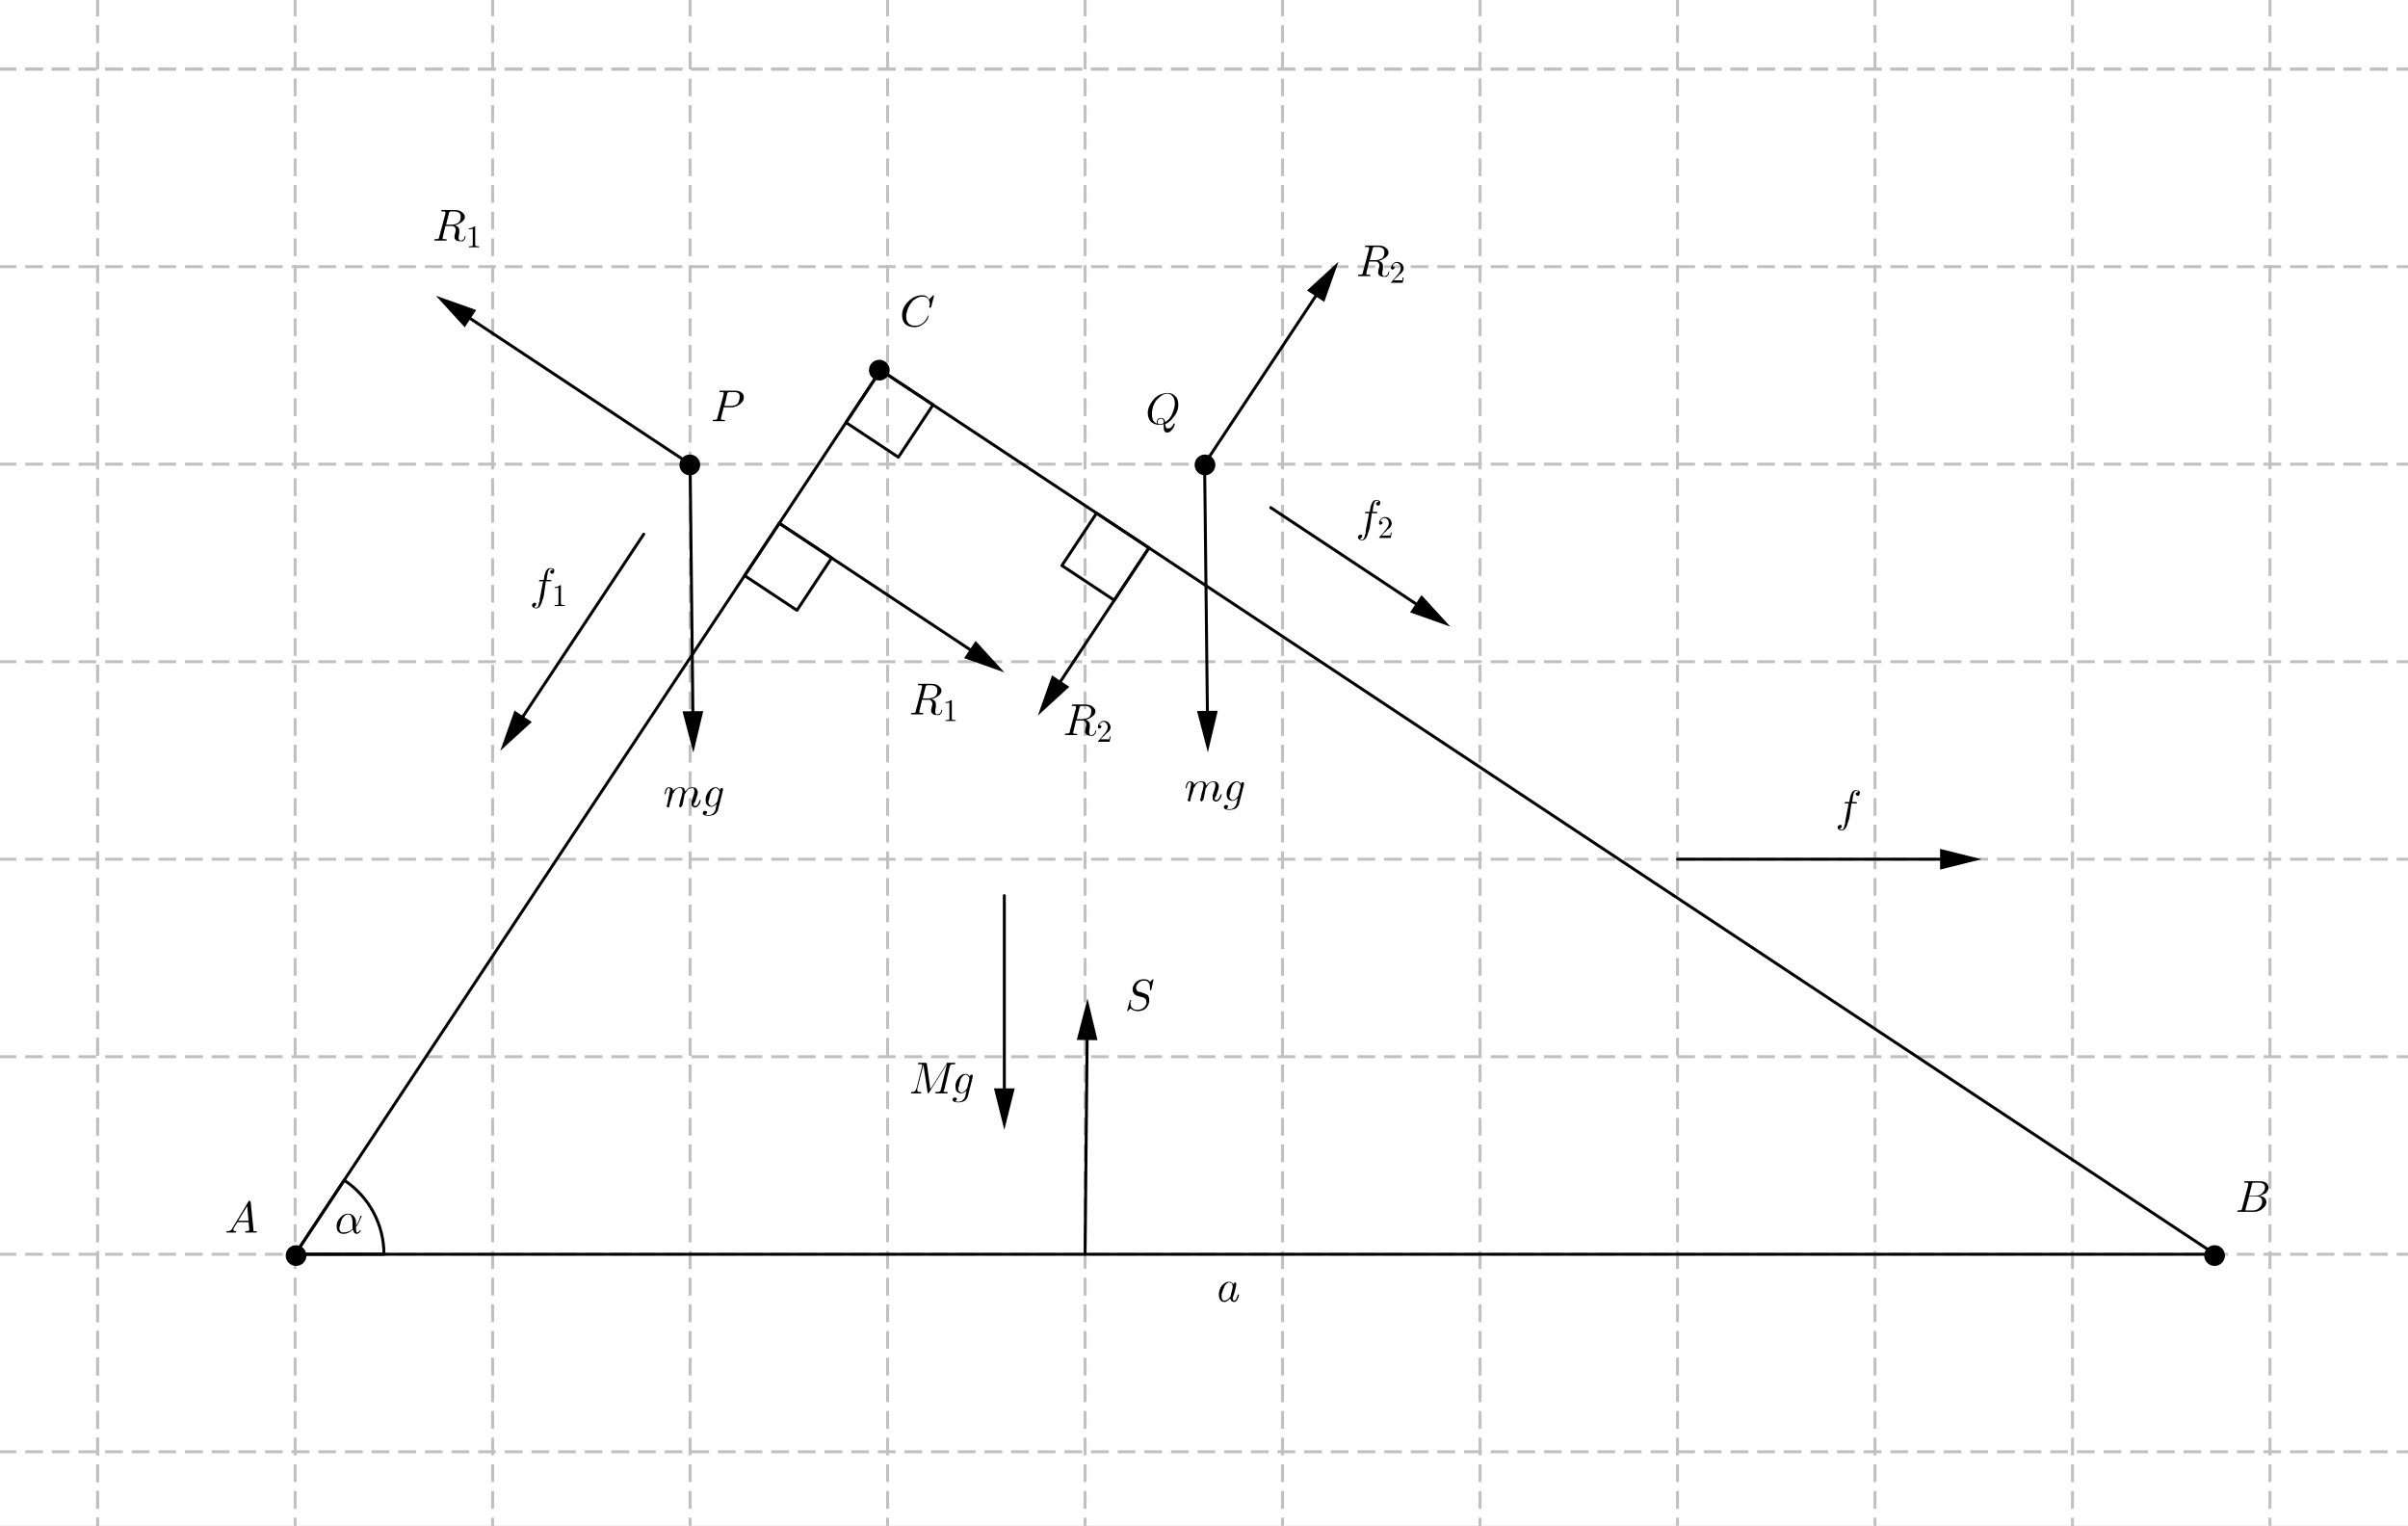 <?xml version="1.0" standalone="no"?>

<svg 
     version="1.1"
     baseProfile="full"
     xmlns="http://www.w3.org/2000/svg"
     xmlns:xlink="http://www.w3.org/1999/xlink"
     xmlns:ev="http://www.w3.org/2001/xml-events"
     x="0px"
     y="0px"
     width="1037px"
     height="657px"
     viewBox="0 0 1037 657"
     >
<rect x="0" y="0" width="1037" height="657" fill="#808080" stroke="none"/>
<title></title>
<desc>Creator: FreeHEP Graphics2D Driver Producer: geogebra.export.SVGExtensions Revision: 12753  Source:  Date: Sunday, March 18, 2018 2:56:49 PM IST</desc>
<g stroke-linejoin="miter" stroke-dashoffset="0" stroke-dasharray="none" stroke-width="1" stroke-miterlimit="10" stroke-linecap="square">
<g transform="matrix(1.275, 0, 0, 1.275, 0, 0)">
<g fill-opacity="1" fill-rule="nonzero" stroke="none" fill="#ffffff">
  <path d="M 0 0 L 814 0 L 814 516 L 0 516 L 0 0 z"/>
</g> <!-- drawing style -->
</g> <!-- transform -->
<g transform="matrix(1.275, 0, 0, 1.275, 0, 0)">
<g stroke-linejoin="round" stroke-dasharray="5,4" stroke-linecap="butt" fill="none" stroke-opacity="1" stroke="#c0c0c0">
  <path d="M 32.987 0 L 32.987 516"/>
</g> <!-- drawing style -->
</g> <!-- transform -->
<g transform="matrix(1.275, 0, 0, 1.275, 0, 0)">
<g stroke-linejoin="round" stroke-dasharray="5,4" stroke-linecap="butt" fill="none" stroke-opacity="1" stroke="#c0c0c0">
  <path d="M 32.987 0 L 32.987 516"/>
</g> <!-- drawing style -->
</g> <!-- transform -->
<g transform="matrix(1.275, 0, 0, 1.275, 0, 0)">
<g stroke-linejoin="round" stroke-dasharray="5,4" stroke-linecap="butt" fill="none" stroke-opacity="1" stroke="#c0c0c0">
  <path d="M 99.689 0 L 99.689 516"/>
</g> <!-- drawing style -->
</g> <!-- transform -->
<g transform="matrix(1.275, 0, 0, 1.275, 0, 0)">
<g stroke-linejoin="round" stroke-dasharray="5,4" stroke-linecap="butt" fill="none" stroke-opacity="1" stroke="#c0c0c0">
  <path d="M 166.39 0 L 166.39 516"/>
</g> <!-- drawing style -->
</g> <!-- transform -->
<g transform="matrix(1.275, 0, 0, 1.275, 0, 0)">
<g stroke-linejoin="round" stroke-dasharray="5,4" stroke-linecap="butt" fill="none" stroke-opacity="1" stroke="#c0c0c0">
  <path d="M 233.092 0 L 233.092 516"/>
</g> <!-- drawing style -->
</g> <!-- transform -->
<g transform="matrix(1.275, 0, 0, 1.275, 0, 0)">
<g stroke-linejoin="round" stroke-dasharray="5,4" stroke-linecap="butt" fill="none" stroke-opacity="1" stroke="#c0c0c0">
  <path d="M 299.793 0 L 299.793 516"/>
</g> <!-- drawing style -->
</g> <!-- transform -->
<g transform="matrix(1.275, 0, 0, 1.275, 0, 0)">
<g stroke-linejoin="round" stroke-dasharray="5,4" stroke-linecap="butt" fill="none" stroke-opacity="1" stroke="#c0c0c0">
  <path d="M 366.495 0 L 366.495 516"/>
</g> <!-- drawing style -->
</g> <!-- transform -->
<g transform="matrix(1.275, 0, 0, 1.275, 0, 0)">
<g stroke-linejoin="round" stroke-dasharray="5,4" stroke-linecap="butt" fill="none" stroke-opacity="1" stroke="#c0c0c0">
  <path d="M 433.197 0 L 433.197 516"/>
</g> <!-- drawing style -->
</g> <!-- transform -->
<g transform="matrix(1.275, 0, 0, 1.275, 0, 0)">
<g stroke-linejoin="round" stroke-dasharray="5,4" stroke-linecap="butt" fill="none" stroke-opacity="1" stroke="#c0c0c0">
  <path d="M 499.898 0 L 499.898 516"/>
</g> <!-- drawing style -->
</g> <!-- transform -->
<g transform="matrix(1.275, 0, 0, 1.275, 0, 0)">
<g stroke-linejoin="round" stroke-dasharray="5,4" stroke-linecap="butt" fill="none" stroke-opacity="1" stroke="#c0c0c0">
  <path d="M 566.6 0 L 566.6 516"/>
</g> <!-- drawing style -->
</g> <!-- transform -->
<g transform="matrix(1.275, 0, 0, 1.275, 0, 0)">
<g stroke-linejoin="round" stroke-dasharray="5,4" stroke-linecap="butt" fill="none" stroke-opacity="1" stroke="#c0c0c0">
  <path d="M 633.302 0 L 633.302 516"/>
</g> <!-- drawing style -->
</g> <!-- transform -->
<g transform="matrix(1.275, 0, 0, 1.275, 0, 0)">
<g stroke-linejoin="round" stroke-dasharray="5,4" stroke-linecap="butt" fill="none" stroke-opacity="1" stroke="#c0c0c0">
  <path d="M 700.003 0 L 700.003 516"/>
</g> <!-- drawing style -->
</g> <!-- transform -->
<g transform="matrix(1.275, 0, 0, 1.275, 0, 0)">
<g stroke-linejoin="round" stroke-dasharray="5,4" stroke-linecap="butt" fill="none" stroke-opacity="1" stroke="#c0c0c0">
  <path d="M 766.705 0 L 766.705 516"/>
</g> <!-- drawing style -->
</g> <!-- transform -->
<g transform="matrix(1.275, 0, 0, 1.275, 0, 0)">
<g stroke-linejoin="round" stroke-dasharray="5,4" stroke-linecap="butt" fill="none" stroke-opacity="1" stroke="#c0c0c0">
  <path d="M 0 23.346 L 814 23.346"/>
</g> <!-- drawing style -->
</g> <!-- transform -->
<g transform="matrix(1.275, 0, 0, 1.275, 0, 0)">
<g stroke-linejoin="round" stroke-dasharray="5,4" stroke-linecap="butt" fill="none" stroke-opacity="1" stroke="#c0c0c0">
  <path d="M 0 23.346 L 814 23.346"/>
</g> <!-- drawing style -->
</g> <!-- transform -->
<g transform="matrix(1.275, 0, 0, 1.275, 0, 0)">
<g stroke-linejoin="round" stroke-dasharray="5,4" stroke-linecap="butt" fill="none" stroke-opacity="1" stroke="#c0c0c0">
  <path d="M 0 90.048 L 814 90.048"/>
</g> <!-- drawing style -->
</g> <!-- transform -->
<g transform="matrix(1.275, 0, 0, 1.275, 0, 0)">
<g stroke-linejoin="round" stroke-dasharray="5,4" stroke-linecap="butt" fill="none" stroke-opacity="1" stroke="#c0c0c0">
  <path d="M 0 156.75 L 814 156.75"/>
</g> <!-- drawing style -->
</g> <!-- transform -->
<g transform="matrix(1.275, 0, 0, 1.275, 0, 0)">
<g stroke-linejoin="round" stroke-dasharray="5,4" stroke-linecap="butt" fill="none" stroke-opacity="1" stroke="#c0c0c0">
  <path d="M 0 223.451 L 814 223.451"/>
</g> <!-- drawing style -->
</g> <!-- transform -->
<g transform="matrix(1.275, 0, 0, 1.275, 0, 0)">
<g stroke-linejoin="round" stroke-dasharray="5,4" stroke-linecap="butt" fill="none" stroke-opacity="1" stroke="#c0c0c0">
  <path d="M 0 290.153 L 814 290.153"/>
</g> <!-- drawing style -->
</g> <!-- transform -->
<g transform="matrix(1.275, 0, 0, 1.275, 0, 0)">
<g stroke-linejoin="round" stroke-dasharray="5,4" stroke-linecap="butt" fill="none" stroke-opacity="1" stroke="#c0c0c0">
  <path d="M 0 356.854 L 814 356.854"/>
</g> <!-- drawing style -->
</g> <!-- transform -->
<g transform="matrix(1.275, 0, 0, 1.275, 0, 0)">
<g stroke-linejoin="round" stroke-dasharray="5,4" stroke-linecap="butt" fill="none" stroke-opacity="1" stroke="#c0c0c0">
  <path d="M 0 423.556 L 814 423.556"/>
</g> <!-- drawing style -->
</g> <!-- transform -->
<g transform="matrix(1.275, 0, 0, 1.275, 0, 0)">
<g stroke-linejoin="round" stroke-dasharray="5,4" stroke-linecap="butt" fill="none" stroke-opacity="1" stroke="#c0c0c0">
  <path d="M 0 490.258 L 814 490.258"/>
</g> <!-- drawing style -->
</g> <!-- transform -->
<g id="misc">
</g><!-- misc -->
<g id="layer0">
<g transform="matrix(1.275, 0, 0, 1.275, 0, 0)">
<g stroke-linejoin="round" stroke-linecap="round" fill="none" stroke-opacity="1" stroke="#000000">
  <path d="M 297.461 124.996 L 285.746 142.681 L 303.431 154.396 L 315.146 136.711 L 297.461 124.996"/>
</g> <!-- drawing style -->
</g> <!-- transform -->
<g transform="matrix(1.275, 0, 0, 1.275, 0, 0)">
<g stroke-linejoin="round" stroke-linecap="round" fill="none" stroke-opacity="1" stroke="#000000">
  <path d="M 129.689 423.556 C 129.689 413.494 124.644 404.102 116.256 398.546 L 99.689 423.556 z"/>
</g> <!-- drawing style -->
</g> <!-- transform -->
<g transform="matrix(19.124, 0, 0, 19.124, 144.066, 530.952)">
<g fill-opacity="1" fill-rule="nonzero" stroke="none" fill="#000000">
  <path d="M 0.484 -0.234 L 0.484 -0.234 L 0.484 -0.172 Q 0.547 -0.25 0.578 -0.375 Q 0.578 -0.391 0.594 -0.391 Q 0.609 -0.391 0.609 -0.391 Q 0.609 -0.359 0.578 -0.312 Q 0.547 -0.219 0.484 -0.141 Q 0.484 -0.125 0.484 -0.109 Q 0.484 -0.016 0.508 -0.016 Q 0.531 -0.016 0.562 -0.047 Q 0.562 -0.047 0.562 -0.062 Q 0.562 -0.062 0.578 -0.062 Q 0.594 -0.062 0.594 -0.062 Q 0.594 -0.047 0.562 -0.016 Q 0.531 0.016 0.5 0.016 Q 0.438 0.016 0.422 -0.062 Q 0.422 -0.062 0.406 -0.078 Q 0.312 0.016 0.203 0.016 Q 0.109 0.016 0.062 -0.062 Q 0.047 -0.109 0.047 -0.156 Q 0.047 -0.266 0.125 -0.344 Q 0.203 -0.438 0.297 -0.438 Q 0.297 -0.438 0.312 -0.438 Q 0.391 -0.438 0.438 -0.375 Q 0.438 -0.375 0.438 -0.375 Q 0.484 -0.328 0.484 -0.234 z M 0.406 -0.094 L 0.406 -0.094 Q 0.406 -0.109 0.406 -0.219 Q 0.406 -0.328 0.375 -0.375 Q 0.375 -0.406 0.359 -0.406 L 0.344 -0.406 L 0.344 -0.406 L 0.344 -0.406 Q 0.328 -0.422 0.312 -0.422 Q 0.234 -0.422 0.188 -0.344 L 0.172 -0.328 Q 0.141 -0.266 0.125 -0.172 Q 0.109 -0.141 0.109 -0.125 Q 0.109 -0.031 0.172 -0.016 Q 0.188 -0.016 0.203 -0.016 Q 0.312 -0.016 0.406 -0.094 z"/>
</g> <!-- drawing style -->
</g> <!-- transform -->
<g transform="matrix(1.275, 0, 0, 1.275, 0, 0)">
<g stroke-linejoin="round" stroke-linecap="round" fill="none" stroke-opacity="1" stroke="#000000">
  <path d="M 263.211 176.701 L 251.496 194.386 L 269.181 206.101 L 280.896 188.416 L 263.211 176.701"/>
</g> <!-- drawing style -->
</g> <!-- transform -->
<g transform="matrix(1.275, 0, 0, 1.275, 0, 0)">
<g stroke-linejoin="round" stroke-linecap="round" fill="none" stroke-opacity="1" stroke="#000000">
  <path d="M 388.069 185.016 L 370.384 173.301 L 358.669 190.986 L 376.354 202.701 L 388.069 185.016"/>
</g> <!-- drawing style -->
</g> <!-- transform -->
<g transform="matrix(1.275, 0, 0, 1.275, 0, 0)">
<g stroke-linejoin="round" stroke-linecap="round" fill="none" stroke-opacity="1" stroke="#000000">
  <path d="M 297.461 124.996 L 99.689 423.556"/>
</g> <!-- drawing style -->
</g> <!-- transform -->
<g transform="matrix(1.275, 0, 0, 1.275, 0, 0)">
<g stroke-linejoin="round" stroke-linecap="round" fill="none" stroke-opacity="1" stroke="#000000">
  <path d="M 99.689 423.556 L 748.172 423.556"/>
</g> <!-- drawing style -->
</g> <!-- transform -->
<g transform="matrix(19.124, 0, 0, 19.124, 523.993, 560.275)">
<g fill-opacity="1" fill-rule="nonzero" stroke="none" fill="#000000">
  <path d="M 0.375 -0.375 Q 0.375 -0.406 0.406 -0.422 Q 0.406 -0.422 0.422 -0.422 Q 0.438 -0.422 0.438 -0.391 Q 0.438 -0.391 0.438 -0.359 L 0.406 -0.219 Q 0.391 -0.156 0.375 -0.125 Q 0.359 -0.078 0.359 -0.062 Q 0.359 -0.016 0.391 -0.016 Q 0.438 -0.016 0.453 -0.094 Q 0.469 -0.109 0.469 -0.141 Q 0.484 -0.156 0.484 -0.156 Q 0.5 -0.156 0.5 -0.141 Q 0.5 -0.125 0.484 -0.078 Q 0.469 -0.062 0.469 -0.047 Q 0.438 0.016 0.391 0.016 Q 0.344 0.016 0.312 -0.031 Q 0.312 -0.047 0.297 -0.062 Q 0.234 0.016 0.172 0.016 Q 0.094 0.016 0.062 -0.062 Q 0.047 -0.094 0.047 -0.156 Q 0.047 -0.25 0.109 -0.344 Q 0.188 -0.438 0.266 -0.438 Q 0.281 -0.438 0.281 -0.438 Q 0.344 -0.438 0.375 -0.375 z M 0.312 -0.125 L 0.312 -0.125 L 0.359 -0.312 Q 0.359 -0.328 0.359 -0.328 Q 0.359 -0.359 0.344 -0.391 Q 0.328 -0.422 0.281 -0.422 Q 0.234 -0.422 0.188 -0.359 Q 0.172 -0.344 0.172 -0.328 Q 0.141 -0.266 0.109 -0.156 Q 0.109 -0.125 0.109 -0.109 Q 0.109 -0.031 0.156 -0.016 Q 0.156 -0.016 0.172 -0.016 Q 0.234 -0.016 0.281 -0.078 Q 0.297 -0.094 0.312 -0.109 L 0.312 -0.109 Q 0.312 -0.125 0.312 -0.125 z"/>
</g> <!-- drawing style -->
</g> <!-- transform -->
<g transform="matrix(1.275, 0, 0, 1.275, 0, 0)">
<g stroke-linejoin="round" stroke-linecap="round" fill="none" stroke-opacity="1" stroke="#000000">
  <path d="M 748.172 423.556 L 297.461 124.996"/>
</g> <!-- drawing style -->
</g> <!-- transform -->
<g transform="matrix(1.275, 0, 0, 1.275, 0, 0)">
<g stroke-linejoin="round" stroke-linecap="round" fill="none" stroke-opacity="1" stroke="#000000">
  <path d="M 233.092 156.75 L 158.908 107.608"/>
</g> <!-- drawing style -->
</g> <!-- transform -->
<g transform="matrix(1.275, 0, 0, 1.275, 0, 0)">
<g fill-opacity="1" fill-rule="nonzero" stroke="none" fill="#000000">
  <path d="M 147.236 99.877 L 160.841 104.691 L 156.975 110.526 z"/>
</g> <!-- drawing style -->
</g> <!-- transform -->
<g transform="matrix(1.275, 0, 0, 1.275, 0, 0)">
<g stroke-linejoin="round" stroke-linecap="round" fill="none" stroke-opacity="1" stroke="#000000">
  <path d="M 233.092 156.75 L 234.031 240.179"/>
</g> <!-- drawing style -->
</g> <!-- transform -->
<g transform="matrix(1.275, 0, 0, 1.275, 0, 0)">
<g fill-opacity="1" fill-rule="nonzero" stroke="none" fill="#000000">
  <path d="M 234.188 254.178 L 230.531 240.219 L 237.53 240.14 z"/>
</g> <!-- drawing style -->
</g> <!-- transform -->
<g transform="matrix(1.275, 0, 0, 1.275, 0, 0)">
<g stroke-linejoin="round" stroke-linecap="round" fill="none" stroke-opacity="1" stroke="#000000">
  <path d="M 263.211 176.701 L 327.587 219.345"/>
</g> <!-- drawing style -->
</g> <!-- transform -->
<g transform="matrix(1.275, 0, 0, 1.275, 0, 0)">
<g fill-opacity="1" fill-rule="nonzero" stroke="none" fill="#000000">
  <path d="M 339.259 227.077 L 325.654 222.263 L 329.52 216.427 z"/>
</g> <!-- drawing style -->
</g> <!-- transform -->
<g transform="matrix(1.275, 0, 0, 1.275, 0, 0)">
<g stroke-linejoin="round" stroke-linecap="round" fill="none" stroke-opacity="1" stroke="#000000">
  <path d="M 366.495 423.556 L 367.191 351.224"/>
</g> <!-- drawing style -->
</g> <!-- transform -->
<g transform="matrix(1.275, 0, 0, 1.275, 0, 0)">
<g fill-opacity="1" fill-rule="nonzero" stroke="none" fill="#000000">
  <path d="M 367.325 337.224 L 370.69 351.257 L 363.691 351.19 z"/>
</g> <!-- drawing style -->
</g> <!-- transform -->
<g transform="matrix(1.275, 0, 0, 1.275, 0, 0)">
<g stroke-linejoin="round" stroke-linecap="round" fill="none" stroke-opacity="1" stroke="#000000">
  <path d="M 406.871 156.632 L 444.366 100.029"/>
</g> <!-- drawing style -->
</g> <!-- transform -->
<g transform="matrix(1.275, 0, 0, 1.275, 0, 0)">
<g fill-opacity="1" fill-rule="nonzero" stroke="none" fill="#000000">
  <path d="M 452.098 88.357 L 447.284 101.962 L 441.448 98.096 z"/>
</g> <!-- drawing style -->
</g> <!-- transform -->
<g transform="matrix(1.275, 0, 0, 1.275, 0, 0)">
<g stroke-linejoin="round" stroke-linecap="round" fill="none" stroke-opacity="1" stroke="#000000">
  <path d="M 388.069 185.016 L 358.27 230.001"/>
</g> <!-- drawing style -->
</g> <!-- transform -->
<g transform="matrix(1.275, 0, 0, 1.275, 0, 0)">
<g fill-opacity="1" fill-rule="nonzero" stroke="none" fill="#000000">
  <path d="M 350.538 241.673 L 355.352 228.068 L 361.188 231.934 z"/>
</g> <!-- drawing style -->
</g> <!-- transform -->
<g transform="matrix(1.275, 0, 0, 1.275, 0, 0)">
<g stroke-linejoin="round" stroke-linecap="round" fill="none" stroke-opacity="1" stroke="#000000">
  <path d="M 406.871 156.632 L 407.81 240.062"/>
</g> <!-- drawing style -->
</g> <!-- transform -->
<g transform="matrix(1.275, 0, 0, 1.275, 0, 0)">
<g fill-opacity="1" fill-rule="nonzero" stroke="none" fill="#000000">
  <path d="M 407.967 254.061 L 404.31 240.101 L 411.309 240.023 z"/>
</g> <!-- drawing style -->
</g> <!-- transform -->
<g transform="matrix(1.275, 0, 0, 1.275, 0, 0)">
<g stroke-linejoin="round" stroke-linecap="round" fill="none" stroke-opacity="1" stroke="#000000">
  <path d="M 566.6 290.153 L 655.293 290.159"/>
</g> <!-- drawing style -->
</g> <!-- transform -->
<g transform="matrix(1.275, 0, 0, 1.275, 0, 0)">
<g fill-opacity="1" fill-rule="nonzero" stroke="none" fill="#000000">
  <path d="M 669.293 290.16 L 655.293 293.659 L 655.293 286.659 z"/>
</g> <!-- drawing style -->
</g> <!-- transform -->
<g transform="matrix(19.124, 0, 0, 19.124, 790.452, 353.685)">
<g fill-opacity="1" fill-rule="nonzero" stroke="none" fill="#000000">
  <path d="M 0.359 -0.406 L 0.359 -0.406 L 0.312 -0.078 Q 0.297 -0.016 0.266 0.062 Q 0.266 0.094 0.25 0.109 Q 0.219 0.188 0.156 0.203 Q 0.156 0.203 0.141 0.203 Q 0.094 0.203 0.062 0.172 Q 0.047 0.156 0.047 0.141 Q 0.047 0.094 0.094 0.078 Q 0.094 0.078 0.109 0.078 Q 0.141 0.078 0.141 0.094 Q 0.141 0.109 0.141 0.109 Q 0.141 0.141 0.109 0.156 Q 0.109 0.156 0.094 0.172 Q 0.109 0.188 0.141 0.188 Q 0.188 0.188 0.203 0.078 Q 0.219 0.062 0.219 0.031 L 0.219 -0 L 0.297 -0.406 L 0.234 -0.406 Q 0.203 -0.406 0.203 -0.406 L 0.203 -0.406 L 0.203 -0.406 Q 0.203 -0.422 0.219 -0.438 L 0.219 -0.438 L 0.234 -0.438 L 0.312 -0.438 Q 0.328 -0.562 0.344 -0.594 Q 0.375 -0.688 0.438 -0.703 Q 0.453 -0.703 0.469 -0.703 Q 0.516 -0.703 0.547 -0.672 L 0.547 -0.672 Q 0.547 -0.656 0.547 -0.641 Q 0.547 -0.594 0.516 -0.578 Q 0.516 -0.578 0.5 -0.578 Q 0.469 -0.578 0.469 -0.594 Q 0.453 -0.609 0.453 -0.609 Q 0.453 -0.641 0.484 -0.656 Q 0.5 -0.656 0.516 -0.672 Q 0.5 -0.688 0.469 -0.688 Q 0.438 -0.688 0.422 -0.656 Q 0.406 -0.641 0.391 -0.547 L 0.375 -0.438 L 0.453 -0.438 Q 0.484 -0.438 0.484 -0.422 Q 0.484 -0.406 0.469 -0.406 L 0.469 -0.406 L 0.453 -0.406 L 0.359 -0.406 z"/>
</g> <!-- drawing style -->
</g> <!-- transform -->
<g transform="matrix(1.275, 0, 0, 1.275, 0, 0)">
<g stroke-linejoin="round" stroke-linecap="round" fill="none" stroke-opacity="1" stroke="#000000">
  <path d="M 217.43 180.393 L 176.703 241.875"/>
</g> <!-- drawing style -->
</g> <!-- transform -->
<g transform="matrix(1.275, 0, 0, 1.275, 0, 0)">
<g fill-opacity="1" fill-rule="nonzero" stroke="none" fill="#000000">
  <path d="M 168.971 253.547 L 173.785 239.942 L 179.62 243.808 z"/>
</g> <!-- drawing style -->
</g> <!-- transform -->
<g transform="matrix(19.124, 0, 0, 19.124, 228.211, 258.065)">
<g fill-opacity="1" fill-rule="nonzero" stroke="none" fill="#000000">
  <path d="M 0.359 -0.406 L 0.359 -0.406 L 0.312 -0.078 Q 0.297 -0.016 0.266 0.062 Q 0.266 0.094 0.25 0.109 Q 0.219 0.188 0.156 0.203 Q 0.156 0.203 0.141 0.203 Q 0.094 0.203 0.062 0.172 Q 0.047 0.156 0.047 0.141 Q 0.047 0.094 0.094 0.078 Q 0.094 0.078 0.109 0.078 Q 0.141 0.078 0.141 0.094 Q 0.141 0.109 0.141 0.109 Q 0.141 0.141 0.109 0.156 Q 0.109 0.156 0.094 0.172 Q 0.109 0.188 0.141 0.188 Q 0.188 0.188 0.203 0.078 Q 0.219 0.062 0.219 0.031 L 0.219 -0 L 0.297 -0.406 L 0.234 -0.406 Q 0.203 -0.406 0.203 -0.406 L 0.203 -0.406 L 0.203 -0.406 Q 0.203 -0.422 0.219 -0.438 L 0.219 -0.438 L 0.234 -0.438 L 0.312 -0.438 Q 0.328 -0.562 0.344 -0.594 Q 0.375 -0.688 0.438 -0.703 Q 0.453 -0.703 0.469 -0.703 Q 0.516 -0.703 0.547 -0.672 L 0.547 -0.672 Q 0.547 -0.656 0.547 -0.641 Q 0.547 -0.594 0.516 -0.578 Q 0.516 -0.578 0.5 -0.578 Q 0.469 -0.578 0.469 -0.594 Q 0.453 -0.609 0.453 -0.609 Q 0.453 -0.641 0.484 -0.656 Q 0.5 -0.656 0.516 -0.672 Q 0.5 -0.688 0.469 -0.688 Q 0.438 -0.688 0.422 -0.656 Q 0.406 -0.641 0.391 -0.547 L 0.375 -0.438 L 0.453 -0.438 Q 0.484 -0.438 0.484 -0.422 Q 0.484 -0.406 0.469 -0.406 L 0.469 -0.406 L 0.453 -0.406 L 0.359 -0.406 z"/>
</g> <!-- drawing style -->
</g> <!-- transform -->
<g transform="matrix(13.387, 0, 0, 13.387, 237.574, 260.934)">
<g fill-opacity="1" fill-rule="nonzero" stroke="none" fill="#000000">
  <path d="M 0.297 -0.641 L 0.297 -0.078 Q 0.297 -0.047 0.312 -0.047 Q 0.328 -0.031 0.391 -0.031 L 0.422 -0.031 L 0.422 -0 Q 0.391 -0 0.25 -0 Q 0.125 -0 0.094 -0 L 0.094 -0.031 L 0.125 -0.031 Q 0.203 -0.031 0.219 -0.047 L 0.219 -0.047 Q 0.219 -0.062 0.219 -0.078 L 0.219 -0.594 Q 0.172 -0.578 0.094 -0.578 L 0.094 -0.609 Q 0.203 -0.609 0.266 -0.672 Q 0.297 -0.672 0.297 -0.656 L 0.297 -0.656 L 0.297 -0.656 Q 0.297 -0.656 0.297 -0.641 z"/>
</g> <!-- drawing style -->
</g> <!-- transform -->
<g transform="matrix(1.275, 0, 0, 1.275, 0, 0)">
<g stroke-linejoin="round" stroke-linecap="round" fill="none" stroke-opacity="1" stroke="#000000">
  <path d="M 429.211 171.431 L 478.199 203.882"/>
</g> <!-- drawing style -->
</g> <!-- transform -->
<g transform="matrix(1.275, 0, 0, 1.275, 0, 0)">
<g fill-opacity="1" fill-rule="nonzero" stroke="none" fill="#000000">
  <path d="M 489.871 211.613 L 476.266 206.8 L 480.132 200.964 z"/>
</g> <!-- drawing style -->
</g> <!-- transform -->
<g transform="matrix(19.124, 0, 0, 19.124, 583.914, 228.742)">
<g fill-opacity="1" fill-rule="nonzero" stroke="none" fill="#000000">
  <path d="M 0.359 -0.406 L 0.359 -0.406 L 0.312 -0.078 Q 0.297 -0.016 0.266 0.062 Q 0.266 0.094 0.25 0.109 Q 0.219 0.188 0.156 0.203 Q 0.156 0.203 0.141 0.203 Q 0.094 0.203 0.062 0.172 Q 0.047 0.156 0.047 0.141 Q 0.047 0.094 0.094 0.078 Q 0.094 0.078 0.109 0.078 Q 0.141 0.078 0.141 0.094 Q 0.141 0.109 0.141 0.109 Q 0.141 0.141 0.109 0.156 Q 0.109 0.156 0.094 0.172 Q 0.109 0.188 0.141 0.188 Q 0.188 0.188 0.203 0.078 Q 0.219 0.062 0.219 0.031 L 0.219 -0 L 0.297 -0.406 L 0.234 -0.406 Q 0.203 -0.406 0.203 -0.406 L 0.203 -0.406 L 0.203 -0.406 Q 0.203 -0.422 0.219 -0.438 L 0.219 -0.438 L 0.234 -0.438 L 0.312 -0.438 Q 0.328 -0.562 0.344 -0.594 Q 0.375 -0.688 0.438 -0.703 Q 0.453 -0.703 0.469 -0.703 Q 0.516 -0.703 0.547 -0.672 L 0.547 -0.672 Q 0.547 -0.656 0.547 -0.641 Q 0.547 -0.594 0.516 -0.578 Q 0.516 -0.578 0.5 -0.578 Q 0.469 -0.578 0.469 -0.594 Q 0.453 -0.609 0.453 -0.609 Q 0.453 -0.641 0.484 -0.656 Q 0.5 -0.656 0.516 -0.672 Q 0.5 -0.688 0.469 -0.688 Q 0.438 -0.688 0.422 -0.656 Q 0.406 -0.641 0.391 -0.547 L 0.375 -0.438 L 0.453 -0.438 Q 0.484 -0.438 0.484 -0.422 Q 0.484 -0.406 0.469 -0.406 L 0.469 -0.406 L 0.453 -0.406 L 0.359 -0.406 z"/>
</g> <!-- drawing style -->
</g> <!-- transform -->
<g transform="matrix(13.387, 0, 0, 13.387, 593.277, 231.611)">
<g fill-opacity="1" fill-rule="nonzero" stroke="none" fill="#000000">
  <path d="M 0.453 -0.172 L 0.453 -0.172 L 0.422 -0 L 0.047 -0 Q 0.047 -0.031 0.062 -0.031 L 0.062 -0.031 L 0.25 -0.25 Q 0.359 -0.375 0.359 -0.469 Q 0.359 -0.562 0.297 -0.609 L 0.297 -0.609 L 0.297 -0.609 Q 0.266 -0.641 0.219 -0.641 Q 0.156 -0.641 0.109 -0.578 Q 0.094 -0.562 0.094 -0.531 Q 0.094 -0.531 0.109 -0.531 Q 0.141 -0.531 0.156 -0.5 L 0.156 -0.5 Q 0.156 -0.484 0.156 -0.484 Q 0.156 -0.438 0.109 -0.438 Q 0.109 -0.422 0.109 -0.422 Q 0.062 -0.422 0.047 -0.453 Q 0.047 -0.469 0.047 -0.484 Q 0.047 -0.562 0.109 -0.609 Q 0.156 -0.672 0.234 -0.672 Q 0.344 -0.672 0.406 -0.594 Q 0.438 -0.547 0.453 -0.484 Q 0.453 -0.484 0.453 -0.469 Q 0.453 -0.406 0.391 -0.328 Q 0.359 -0.297 0.297 -0.25 L 0.25 -0.188 L 0.234 -0.188 L 0.125 -0.078 L 0.312 -0.078 Q 0.391 -0.078 0.406 -0.078 Q 0.406 -0.094 0.422 -0.172 L 0.453 -0.172 z"/>
</g> <!-- drawing style -->
</g> <!-- transform -->
<g transform="matrix(1.275, 0, 0, 1.275, 0, 0)">
<g stroke-linejoin="round" stroke-linecap="round" fill="none" stroke-opacity="1" stroke="#000000">
  <path d="M 339.226 302.458 L 339.226 367.549"/>
</g> <!-- drawing style -->
</g> <!-- transform -->
<g transform="matrix(1.275, 0, 0, 1.275, 0, 0)">
<g fill-opacity="1" fill-rule="nonzero" stroke="none" fill="#000000">
  <path d="M 339.226 381.549 L 335.726 367.549 L 342.726 367.549 z"/>
</g> <!-- drawing style -->
</g> <!-- transform -->
<g transform="matrix(19.124, 0, 0, 19.124, 391.401, 470.765)">
<g fill-opacity="1" fill-rule="nonzero" stroke="none" fill="#000000">
  <path d="M 0.922 -0.609 L 0.797 -0.078 Q 0.781 -0.062 0.781 -0.047 Q 0.781 -0.031 0.828 -0.031 L 0.844 -0.031 L 0.859 -0.031 Q 0.875 -0.031 0.875 -0.016 Q 0.875 -0 0.859 -0 L 0.734 -0 L 0.734 -0 L 0.609 -0 L 0.609 -0 Q 0.594 -0 0.594 -0.016 Q 0.594 -0.031 0.609 -0.031 L 0.625 -0.031 Q 0.688 -0.031 0.703 -0.047 Q 0.703 -0.047 0.719 -0.078 Q 0.719 -0.078 0.719 -0.078 L 0.859 -0.656 L 0.859 -0.656 L 0.453 -0.016 Q 0.438 -0 0.438 -0 Q 0.422 -0 0.422 -0.016 L 0.328 -0.641 L 0.328 -0.641 L 0.188 -0.094 Q 0.188 -0.078 0.188 -0.078 Q 0.188 -0.031 0.234 -0.031 Q 0.25 -0.031 0.266 -0.031 Q 0.281 -0.031 0.281 -0.016 Q 0.281 -0 0.266 -0 L 0.156 -0 L 0.156 -0 L 0.062 -0 L 0.062 -0 Q 0.047 -0 0.047 -0.016 Q 0.047 -0.031 0.062 -0.031 Q 0.141 -0.031 0.156 -0.078 Q 0.156 -0.094 0.172 -0.109 L 0.297 -0.609 Q 0.297 -0.625 0.297 -0.641 Q 0.297 -0.641 0.281 -0.656 L 0.281 -0.656 L 0.281 -0.656 Q 0.281 -0.656 0.281 -0.656 Q 0.25 -0.656 0.234 -0.656 Q 0.203 -0.656 0.203 -0.656 Q 0.203 -0.656 0.203 -0.656 Q 0.203 -0.688 0.219 -0.688 L 0.219 -0.688 L 0.234 -0.688 L 0.375 -0.688 Q 0.391 -0.688 0.406 -0.672 L 0.406 -0.672 Q 0.406 -0.672 0.406 -0.656 L 0.484 -0.094 L 0.844 -0.656 Q 0.859 -0.688 0.859 -0.688 Q 0.875 -0.688 0.891 -0.688 L 1.016 -0.688 Q 1.047 -0.688 1.047 -0.672 Q 1.047 -0.656 1.031 -0.656 Q 1.031 -0.656 1.016 -0.656 Q 0.953 -0.656 0.938 -0.641 L 0.938 -0.641 L 0.938 -0.641 Q 0.938 -0.625 0.922 -0.609 z"/>
</g> <!-- drawing style -->
</g> <!-- transform -->
<g transform="matrix(19.124, 0, 0, 19.124, 409.954, 470.765)">
<g fill-opacity="1" fill-rule="nonzero" stroke="none" fill="#000000">
  <path d="M 0.469 -0.375 L 0.469 -0.375 L 0.359 0.062 Q 0.344 0.125 0.281 0.172 Q 0.219 0.203 0.141 0.203 Q 0.031 0.203 0.016 0.156 Q 0.016 0.156 0.016 0.141 Q 0.016 0.109 0.047 0.094 Q 0.062 0.094 0.062 0.094 Q 0.094 0.094 0.109 0.109 Q 0.109 0.109 0.109 0.125 Q 0.109 0.156 0.078 0.172 Q 0.078 0.172 0.062 0.172 Q 0.094 0.188 0.141 0.188 Q 0.25 0.188 0.297 0.078 L 0.328 -0.062 L 0.328 -0.062 Q 0.281 -0.016 0.219 -0 Q 0.219 -0 0.203 -0 Q 0.141 -0 0.094 -0.062 Q 0.078 -0.109 0.078 -0.156 Q 0.078 -0.266 0.156 -0.359 Q 0.219 -0.438 0.297 -0.438 L 0.312 -0.438 Q 0.359 -0.438 0.391 -0.391 L 0.406 -0.375 Q 0.406 -0.422 0.438 -0.422 Q 0.469 -0.422 0.469 -0.391 L 0.469 -0.375 z M 0.344 -0.125 L 0.344 -0.125 L 0.391 -0.312 Q 0.391 -0.328 0.391 -0.328 Q 0.391 -0.359 0.375 -0.375 L 0.375 -0.375 Q 0.359 -0.406 0.344 -0.406 Q 0.328 -0.422 0.312 -0.422 Q 0.266 -0.422 0.219 -0.359 Q 0.203 -0.344 0.203 -0.328 Q 0.172 -0.266 0.156 -0.156 Q 0.141 -0.141 0.141 -0.109 Q 0.141 -0.047 0.188 -0.031 Q 0.188 -0.016 0.203 -0.016 Q 0.25 -0.016 0.297 -0.062 Q 0.328 -0.094 0.344 -0.125 z"/>
</g> <!-- drawing style -->
</g> <!-- transform -->
<g transform="matrix(1.275, 0, 0, 1.275, 0, 0)">
<g fill-opacity="1" fill-rule="nonzero" stroke="none" fill="#000000">
  <path d="M 103 424 C 103 425.657 101.657 427 100 427 C 98.343 427 97 425.657 97 424 C 97 422.343 98.343 421 100 421 C 101.657 421 103 422.343 103 424 z"/>
</g> <!-- drawing style -->
</g> <!-- transform -->
<g transform="matrix(1.275, 0, 0, 1.275, 0, 0)">
<g stroke-linejoin="round" stroke-linecap="round" fill="none" stroke-opacity="1" stroke="#000000">
  <path d="M 103 424 C 103 425.657 101.657 427 100 427 C 98.343 427 97 425.657 97 424 C 97 422.343 98.343 421 100 421 C 101.657 421 103 422.343 103 424 z"/>
</g> <!-- drawing style -->
</g> <!-- transform -->
<g transform="matrix(19.124, 0, 0, 19.124, 96.894, 530.686)">
<g fill-opacity="1" fill-rule="nonzero" stroke="none" fill="#000000">
  <path d="M 0.172 -0.109 L 0.531 -0.703 Q 0.531 -0.719 0.547 -0.719 Q 0.562 -0.719 0.562 -0.703 Q 0.578 -0.703 0.578 -0.688 L 0.641 -0.062 Q 0.641 -0.047 0.641 -0.031 L 0.641 -0.031 L 0.641 -0.031 L 0.641 -0.031 L 0.641 -0.031 L 0.641 -0.031 Q 0.656 -0.031 0.703 -0.031 Q 0.719 -0.031 0.719 -0.016 Q 0.719 -0 0.703 -0 L 0.594 -0 L 0.594 -0 L 0.469 -0 L 0.469 -0 Q 0.453 -0 0.453 -0.016 Q 0.453 -0.031 0.469 -0.031 Q 0.547 -0.031 0.547 -0.062 Q 0.547 -0.062 0.531 -0.234 L 0.281 -0.234 L 0.203 -0.109 Q 0.188 -0.078 0.188 -0.062 Q 0.188 -0.031 0.234 -0.031 Q 0.25 -0.031 0.25 -0.016 Q 0.25 -0 0.234 -0 L 0.141 -0 L 0.141 -0 L 0.047 -0 L 0.047 -0 Q 0.031 -0 0.031 -0.016 Q 0.031 -0.031 0.047 -0.031 L 0.047 -0.031 L 0.062 -0.031 Q 0.125 -0.031 0.156 -0.078 Q 0.172 -0.094 0.172 -0.109 z M 0.297 -0.266 L 0.531 -0.266 L 0.5 -0.594 L 0.297 -0.266 z"/>
</g> <!-- drawing style -->
</g> <!-- transform -->
<g transform="matrix(1.275, 0, 0, 1.275, 0, 0)">
<g fill-opacity="1" fill-rule="nonzero" stroke="none" fill="#000000">
  <path d="M 300 125 C 300 126.657 298.657 128 297 128 C 295.343 128 294 126.657 294 125 C 294 123.343 295.343 122 297 122 C 298.657 122 300 123.343 300 125 z"/>
</g> <!-- drawing style -->
</g> <!-- transform -->
<g transform="matrix(1.275, 0, 0, 1.275, 0, 0)">
<g stroke-linejoin="round" stroke-linecap="round" fill="none" stroke-opacity="1" stroke="#000000">
  <path d="M 300 125 C 300 126.657 298.657 128 297 128 C 295.343 128 294 126.657 294 125 C 294 123.343 295.343 122 297 122 C 298.657 122 300 123.343 300 125 z"/>
</g> <!-- drawing style -->
</g> <!-- transform -->
<g transform="matrix(19.124, 0, 0, 19.124, 387.576, 140.56)">
<g fill-opacity="1" fill-rule="nonzero" stroke="none" fill="#000000">
  <path d="M 0.766 -0.688 L 0.703 -0.438 Q 0.688 -0.422 0.688 -0.422 L 0.688 -0.422 L 0.672 -0.422 Q 0.656 -0.422 0.656 -0.438 L 0.672 -0.484 L 0.672 -0.484 Q 0.672 -0.609 0.594 -0.656 L 0.594 -0.656 Q 0.547 -0.672 0.5 -0.672 Q 0.406 -0.672 0.312 -0.594 Q 0.281 -0.578 0.266 -0.547 Q 0.172 -0.438 0.141 -0.266 Q 0.141 -0.234 0.141 -0.219 Q 0.141 -0.078 0.25 -0.031 Q 0.281 -0.016 0.344 -0.016 Q 0.438 -0.016 0.516 -0.078 Q 0.594 -0.141 0.625 -0.234 Q 0.625 -0.25 0.641 -0.25 Q 0.641 -0.25 0.641 -0.234 Q 0.641 -0.219 0.625 -0.172 Q 0.594 -0.109 0.531 -0.062 Q 0.438 0.016 0.328 0.016 Q 0.188 0.016 0.109 -0.062 Q 0.047 -0.141 0.047 -0.25 Q 0.047 -0.406 0.156 -0.531 Q 0.266 -0.656 0.391 -0.688 Q 0.453 -0.703 0.5 -0.703 Q 0.609 -0.703 0.656 -0.609 L 0.734 -0.688 Q 0.75 -0.703 0.75 -0.703 Q 0.766 -0.703 0.766 -0.688 z"/>
</g> <!-- drawing style -->
</g> <!-- transform -->
<g transform="matrix(1.275, 0, 0, 1.275, 0, 0)">
<g fill-opacity="1" fill-rule="nonzero" stroke="none" fill="#000000">
  <path d="M 751 424 C 751 425.657 749.657 427 748 427 C 746.343 427 745 425.657 745 424 C 745 422.343 746.343 421 748 421 C 749.657 421 751 422.343 751 424 z"/>
</g> <!-- drawing style -->
</g> <!-- transform -->
<g transform="matrix(1.275, 0, 0, 1.275, 0, 0)">
<g stroke-linejoin="round" stroke-linecap="round" fill="none" stroke-opacity="1" stroke="#000000">
  <path d="M 751 424 C 751 425.657 749.657 427 748 427 C 746.343 427 745 425.657 745 424 C 745 422.343 746.343 421 748 421 C 749.657 421 751 422.343 751 424 z"/>
</g> <!-- drawing style -->
</g> <!-- transform -->
<g transform="matrix(19.124, 0, 0, 19.124, 962.566, 521.762)">
<g fill-opacity="1" fill-rule="nonzero" stroke="none" fill="#000000">
  <path d="M 0.156 -0.078 L 0.297 -0.609 Q 0.297 -0.625 0.297 -0.641 Q 0.297 -0.641 0.281 -0.656 L 0.281 -0.656 L 0.281 -0.656 Q 0.281 -0.656 0.266 -0.656 Q 0.25 -0.656 0.234 -0.656 Q 0.203 -0.656 0.203 -0.656 Q 0.203 -0.688 0.219 -0.688 L 0.219 -0.688 L 0.219 -0.688 L 0.234 -0.688 L 0.562 -0.688 Q 0.688 -0.688 0.734 -0.609 Q 0.75 -0.578 0.75 -0.547 Q 0.75 -0.469 0.672 -0.406 Q 0.672 -0.406 0.656 -0.406 Q 0.609 -0.375 0.547 -0.359 Q 0.656 -0.344 0.688 -0.281 Q 0.703 -0.25 0.703 -0.219 Q 0.703 -0.141 0.625 -0.078 L 0.625 -0.078 Q 0.547 -0 0.422 -0 L 0.062 -0 Q 0.047 -0 0.047 -0.016 Q 0.047 -0.031 0.062 -0.031 L 0.062 -0.031 Q 0.141 -0.031 0.141 -0.047 Q 0.156 -0.047 0.156 -0.078 Q 0.156 -0.078 0.156 -0.078 z M 0.312 -0.359 L 0.453 -0.359 Q 0.562 -0.359 0.625 -0.438 Q 0.672 -0.484 0.672 -0.547 Q 0.672 -0.625 0.609 -0.641 Q 0.578 -0.656 0.562 -0.656 L 0.422 -0.656 Q 0.391 -0.656 0.391 -0.641 L 0.391 -0.641 L 0.391 -0.641 L 0.375 -0.641 L 0.375 -0.641 Q 0.375 -0.641 0.375 -0.609 L 0.312 -0.359 z M 0.266 -0.031 L 0.406 -0.031 Q 0.5 -0.031 0.562 -0.109 Q 0.609 -0.156 0.609 -0.234 Q 0.609 -0.297 0.562 -0.328 Q 0.531 -0.344 0.5 -0.344 L 0.312 -0.344 L 0.234 -0.062 Q 0.234 -0.047 0.234 -0.047 Q 0.234 -0.031 0.234 -0.031 L 0.234 -0.031 L 0.234 -0.031 L 0.25 -0.031 Q 0.25 -0.031 0.266 -0.031 z"/>
</g> <!-- drawing style -->
</g> <!-- transform -->
<g transform="matrix(1.275, 0, 0, 1.275, 0, 0)">
<g fill-opacity="1" fill-rule="nonzero" stroke="none" fill="#000000">
  <path d="M 236 157 C 236 158.657 234.657 160 233 160 C 231.343 160 230 158.657 230 157 C 230 155.343 231.343 154 233 154 C 234.657 154 236 155.343 236 157 z"/>
</g> <!-- drawing style -->
</g> <!-- transform -->
<g transform="matrix(1.275, 0, 0, 1.275, 0, 0)">
<g stroke-linejoin="round" stroke-linecap="round" fill="none" stroke-opacity="1" stroke="#000000">
  <path d="M 236 157 C 236 158.657 234.657 160 233 160 C 231.343 160 230 158.657 230 157 C 230 155.343 231.343 154 233 154 C 234.657 154 236 155.343 236 157 z"/>
</g> <!-- drawing style -->
</g> <!-- transform -->
<g transform="matrix(19.124, 0, 0, 19.124, 305.981, 181.358)">
<g fill-opacity="1" fill-rule="nonzero" stroke="none" fill="#000000">
  <path d="M 0.297 -0.312 L 0.297 -0.312 L 0.234 -0.062 L 0.234 -0.047 Q 0.234 -0.031 0.281 -0.031 L 0.281 -0.031 L 0.281 -0.031 L 0.297 -0.031 Q 0.328 -0.031 0.328 -0.016 Q 0.328 -0 0.312 -0 L 0.25 -0 L 0.25 -0 L 0.188 -0 L 0.188 -0 L 0.062 -0 L 0.062 -0 Q 0.047 -0 0.047 -0.016 Q 0.047 -0.031 0.062 -0.031 L 0.062 -0.031 Q 0.141 -0.031 0.141 -0.047 Q 0.156 -0.047 0.156 -0.078 Q 0.156 -0.078 0.156 -0.078 L 0.297 -0.609 Q 0.297 -0.625 0.297 -0.641 Q 0.297 -0.641 0.281 -0.656 L 0.281 -0.656 L 0.281 -0.656 Q 0.281 -0.656 0.281 -0.656 Q 0.25 -0.656 0.234 -0.656 Q 0.203 -0.656 0.203 -0.656 Q 0.203 -0.656 0.203 -0.656 Q 0.203 -0.688 0.219 -0.688 L 0.219 -0.688 L 0.234 -0.688 L 0.562 -0.688 Q 0.672 -0.688 0.734 -0.609 Q 0.75 -0.578 0.75 -0.531 Q 0.75 -0.453 0.672 -0.391 Q 0.578 -0.312 0.469 -0.312 L 0.297 -0.312 z M 0.375 -0.609 L 0.312 -0.344 L 0.453 -0.344 Q 0.547 -0.344 0.609 -0.391 Q 0.641 -0.438 0.656 -0.516 L 0.656 -0.516 Q 0.656 -0.547 0.656 -0.562 Q 0.656 -0.656 0.531 -0.656 L 0.422 -0.656 Q 0.391 -0.656 0.391 -0.641 L 0.391 -0.641 L 0.391 -0.641 L 0.391 -0.641 L 0.391 -0.641 Q 0.375 -0.641 0.375 -0.609 z"/>
</g> <!-- drawing style -->
</g> <!-- transform -->
<g transform="matrix(1.275, 0, 0, 1.275, 0, 0)">
<g fill-opacity="1" fill-rule="nonzero" stroke="none" fill="#000000">
  <path d="M 410 157 C 410 158.657 408.657 160 407 160 C 405.343 160 404 158.657 404 157 C 404 155.343 405.343 154 407 154 C 408.657 154 410 155.343 410 157 z"/>
</g> <!-- drawing style -->
</g> <!-- transform -->
<g transform="matrix(1.275, 0, 0, 1.275, 0, 0)">
<g stroke-linejoin="round" stroke-linecap="round" fill="none" stroke-opacity="1" stroke="#000000">
  <path d="M 410 157 C 410 158.657 408.657 160 407 160 C 405.343 160 404 158.657 404 157 C 404 155.343 405.343 154 407 154 C 408.657 154 410 155.343 410 157 z"/>
</g> <!-- drawing style -->
</g> <!-- transform -->
<g transform="matrix(19.124, 0, 0, 19.124, 493.395, 182.633)">
<g fill-opacity="1" fill-rule="nonzero" stroke="none" fill="#000000">
  <path d="M 0.438 -0 L 0.438 -0 Q 0.453 0.078 0.469 0.094 Q 0.484 0.094 0.516 0.094 Q 0.562 0.094 0.594 0.047 Q 0.609 0.031 0.625 -0 Q 0.625 -0.016 0.641 -0.016 Q 0.656 -0.016 0.656 -0 Q 0.656 0.016 0.625 0.078 Q 0.562 0.188 0.484 0.188 Q 0.406 0.188 0.406 0.078 Q 0.406 0.062 0.406 -0 Q 0.344 0.016 0.312 0.016 Q 0.188 0.016 0.109 -0.062 Q 0.047 -0.141 0.047 -0.25 Q 0.047 -0.391 0.156 -0.531 Q 0.25 -0.656 0.391 -0.688 Q 0.438 -0.703 0.484 -0.703 Q 0.609 -0.703 0.688 -0.609 Q 0.734 -0.547 0.734 -0.438 Q 0.734 -0.281 0.625 -0.156 Q 0.547 -0.047 0.438 -0 z M 0.25 -0.016 L 0.25 -0.031 L 0.25 -0.047 Q 0.25 -0.094 0.281 -0.125 Q 0.312 -0.141 0.344 -0.141 Q 0.422 -0.141 0.438 -0.047 Q 0.438 -0.047 0.438 -0.047 Q 0.562 -0.109 0.625 -0.312 Q 0.656 -0.391 0.656 -0.469 Q 0.656 -0.594 0.578 -0.656 L 0.578 -0.656 L 0.578 -0.656 Q 0.531 -0.688 0.484 -0.688 Q 0.391 -0.688 0.297 -0.594 Q 0.266 -0.562 0.234 -0.531 Q 0.156 -0.422 0.141 -0.266 Q 0.141 -0.234 0.141 -0.219 Q 0.141 -0.078 0.219 -0.031 Q 0.234 -0.016 0.25 -0.016 z M 0.312 -0 L 0.312 -0 Q 0.359 -0 0.391 -0.016 Q 0.406 -0.031 0.406 -0.047 Q 0.406 -0.109 0.359 -0.125 L 0.359 -0.125 Q 0.359 -0.125 0.344 -0.125 Q 0.297 -0.125 0.281 -0.094 Q 0.266 -0.062 0.266 -0.047 Q 0.266 -0 0.312 -0 z"/>
</g> <!-- drawing style -->
</g> <!-- transform -->
<g transform="matrix(19.124, 0, 0, 19.124, 186.139, 103.587)">
<g fill-opacity="1" fill-rule="nonzero" stroke="none" fill="#000000">
  <path d="M 0.375 -0.609 L 0.312 -0.359 L 0.422 -0.359 Q 0.531 -0.359 0.594 -0.406 Q 0.641 -0.453 0.641 -0.531 L 0.641 -0.531 Q 0.641 -0.547 0.641 -0.547 Q 0.641 -0.641 0.516 -0.656 L 0.516 -0.656 Q 0.5 -0.656 0.469 -0.656 Q 0.406 -0.656 0.406 -0.656 Q 0.391 -0.641 0.375 -0.625 L 0.375 -0.625 Q 0.375 -0.625 0.375 -0.609 z M 0.516 -0.344 L 0.516 -0.344 Q 0.609 -0.312 0.609 -0.234 Q 0.609 -0.234 0.609 -0.219 Q 0.609 -0.203 0.609 -0.172 Q 0.594 -0.094 0.594 -0.062 Q 0.594 -0.016 0.625 -0 L 0.625 -0 Q 0.625 -0 0.641 -0 Q 0.688 -0 0.719 -0.047 Q 0.719 -0.062 0.734 -0.094 Q 0.734 -0.109 0.75 -0.109 Q 0.75 -0.109 0.75 -0.094 Q 0.75 -0.078 0.734 -0.031 Q 0.719 -0.016 0.688 0.016 Q 0.656 0.016 0.641 0.016 Q 0.547 0.016 0.516 -0.031 Q 0.5 -0.047 0.5 -0.094 Q 0.5 -0.109 0.516 -0.172 Q 0.531 -0.219 0.531 -0.234 Q 0.531 -0.297 0.469 -0.328 L 0.469 -0.328 Q 0.453 -0.328 0.422 -0.328 L 0.297 -0.328 L 0.234 -0.062 L 0.234 -0.047 Q 0.234 -0.031 0.281 -0.031 L 0.281 -0.031 L 0.281 -0.031 L 0.297 -0.031 Q 0.328 -0.031 0.328 -0.016 Q 0.328 -0 0.312 -0 L 0.188 -0 L 0.188 -0 L 0.062 -0 L 0.062 -0 Q 0.047 -0 0.047 -0.016 Q 0.047 -0.031 0.062 -0.031 L 0.062 -0.031 Q 0.141 -0.031 0.141 -0.047 Q 0.156 -0.047 0.156 -0.078 Q 0.156 -0.078 0.156 -0.078 L 0.297 -0.609 Q 0.297 -0.625 0.297 -0.641 Q 0.297 -0.641 0.281 -0.656 L 0.281 -0.656 L 0.281 -0.656 Q 0.281 -0.656 0.266 -0.656 Q 0.25 -0.656 0.234 -0.656 Q 0.203 -0.656 0.203 -0.656 Q 0.203 -0.688 0.219 -0.688 L 0.234 -0.688 L 0.516 -0.688 Q 0.641 -0.688 0.703 -0.609 Q 0.734 -0.578 0.734 -0.531 Q 0.734 -0.453 0.625 -0.391 Q 0.578 -0.359 0.516 -0.344 z"/>
</g> <!-- drawing style -->
</g> <!-- transform -->
<g transform="matrix(13.387, 0, 0, 13.387, 200.659, 106.456)">
<g fill-opacity="1" fill-rule="nonzero" stroke="none" fill="#000000">
  <path d="M 0.297 -0.641 L 0.297 -0.078 Q 0.297 -0.047 0.312 -0.047 Q 0.328 -0.031 0.391 -0.031 L 0.422 -0.031 L 0.422 -0 Q 0.391 -0 0.25 -0 Q 0.125 -0 0.094 -0 L 0.094 -0.031 L 0.125 -0.031 Q 0.203 -0.031 0.219 -0.047 L 0.219 -0.047 Q 0.219 -0.062 0.219 -0.078 L 0.219 -0.594 Q 0.172 -0.578 0.094 -0.578 L 0.094 -0.609 Q 0.203 -0.609 0.266 -0.672 Q 0.297 -0.672 0.297 -0.656 L 0.297 -0.656 L 0.297 -0.656 Q 0.297 -0.656 0.297 -0.641 z"/>
</g> <!-- drawing style -->
</g> <!-- transform -->
<g transform="matrix(19.124, 0, 0, 19.124, 285.583, 347.363)">
<g fill-opacity="1" fill-rule="nonzero" stroke="none" fill="#000000">
  <path d="M 0.094 -0.062 L 0.094 -0.062 L 0.141 -0.297 Q 0.156 -0.359 0.156 -0.375 Q 0.156 -0.422 0.125 -0.422 Q 0.094 -0.422 0.062 -0.328 Q 0.062 -0.312 0.062 -0.297 Q 0.047 -0.281 0.047 -0.281 Q 0.031 -0.281 0.031 -0.281 Q 0.031 -0.297 0.047 -0.359 Q 0.047 -0.375 0.062 -0.391 Q 0.078 -0.438 0.125 -0.438 Q 0.125 -0.438 0.141 -0.438 Q 0.188 -0.438 0.219 -0.391 Q 0.219 -0.375 0.219 -0.359 Q 0.297 -0.438 0.375 -0.438 Q 0.438 -0.438 0.469 -0.422 Q 0.484 -0.391 0.5 -0.344 Q 0.562 -0.438 0.656 -0.438 Q 0.75 -0.438 0.766 -0.375 L 0.766 -0.375 Q 0.781 -0.359 0.781 -0.328 Q 0.781 -0.281 0.719 -0.109 Q 0.688 -0.078 0.688 -0.047 Q 0.688 -0.016 0.719 -0.016 Q 0.781 -0.016 0.812 -0.125 L 0.828 -0.141 Q 0.828 -0.156 0.828 -0.156 L 0.828 -0.156 L 0.844 -0.156 Q 0.844 -0.156 0.844 -0.141 Q 0.844 -0.125 0.828 -0.078 Q 0.781 0.016 0.719 0.016 Q 0.672 0.016 0.641 -0.031 Q 0.641 -0.047 0.641 -0.078 Q 0.641 -0.094 0.641 -0.125 Q 0.703 -0.297 0.703 -0.344 Q 0.703 -0.422 0.656 -0.422 Q 0.562 -0.422 0.516 -0.328 Q 0.5 -0.297 0.484 -0.281 Q 0.484 -0.281 0.438 -0.047 Q 0.422 -0 0.406 -0 L 0.406 -0 L 0.406 -0 Q 0.391 0.016 0.391 0.016 Q 0.359 -0 0.359 -0.016 L 0.375 -0.078 L 0.391 -0.156 L 0.422 -0.266 Q 0.438 -0.328 0.438 -0.344 Q 0.438 -0.422 0.375 -0.422 Q 0.281 -0.422 0.234 -0.312 Q 0.219 -0.312 0.219 -0.297 L 0.203 -0.25 Q 0.203 -0.219 0.188 -0.188 L 0.156 -0.094 Q 0.141 -0.016 0.141 -0.016 Q 0.141 0.016 0.109 0.016 Q 0.078 -0 0.078 -0.016 Q 0.078 -0.016 0.094 -0.062 z"/>
</g> <!-- drawing style -->
</g> <!-- transform -->
<g transform="matrix(19.124, 0, 0, 19.124, 302.373, 347.363)">
<g fill-opacity="1" fill-rule="nonzero" stroke="none" fill="#000000">
  <path d="M 0.469 -0.375 L 0.469 -0.375 L 0.359 0.062 Q 0.344 0.125 0.281 0.172 Q 0.219 0.203 0.141 0.203 Q 0.031 0.203 0.016 0.156 Q 0.016 0.156 0.016 0.141 Q 0.016 0.109 0.047 0.094 Q 0.062 0.094 0.062 0.094 Q 0.094 0.094 0.109 0.109 Q 0.109 0.109 0.109 0.125 Q 0.109 0.156 0.078 0.172 Q 0.078 0.172 0.062 0.172 Q 0.094 0.188 0.141 0.188 Q 0.25 0.188 0.297 0.078 L 0.328 -0.062 L 0.328 -0.062 Q 0.281 -0.016 0.219 -0 Q 0.219 -0 0.203 -0 Q 0.141 -0 0.094 -0.062 Q 0.078 -0.109 0.078 -0.156 Q 0.078 -0.266 0.156 -0.359 Q 0.219 -0.438 0.297 -0.438 L 0.312 -0.438 Q 0.359 -0.438 0.391 -0.391 L 0.406 -0.375 Q 0.406 -0.422 0.438 -0.422 Q 0.469 -0.422 0.469 -0.391 L 0.469 -0.375 z M 0.344 -0.125 L 0.344 -0.125 L 0.391 -0.312 Q 0.391 -0.328 0.391 -0.328 Q 0.391 -0.359 0.375 -0.375 L 0.375 -0.375 Q 0.359 -0.406 0.344 -0.406 Q 0.328 -0.422 0.312 -0.422 Q 0.266 -0.422 0.219 -0.359 Q 0.203 -0.344 0.203 -0.328 Q 0.172 -0.266 0.156 -0.156 Q 0.141 -0.141 0.141 -0.109 Q 0.141 -0.047 0.188 -0.031 Q 0.188 -0.016 0.203 -0.016 Q 0.25 -0.016 0.297 -0.062 Q 0.328 -0.094 0.344 -0.125 z"/>
</g> <!-- drawing style -->
</g> <!-- transform -->
<g transform="matrix(19.124, 0, 0, 19.124, 391.401, 307.575)">
<g fill-opacity="1" fill-rule="nonzero" stroke="none" fill="#000000">
  <path d="M 0.375 -0.609 L 0.312 -0.359 L 0.422 -0.359 Q 0.531 -0.359 0.594 -0.406 Q 0.641 -0.453 0.641 -0.531 L 0.641 -0.531 Q 0.641 -0.547 0.641 -0.547 Q 0.641 -0.641 0.516 -0.656 L 0.516 -0.656 Q 0.5 -0.656 0.469 -0.656 Q 0.406 -0.656 0.406 -0.656 Q 0.391 -0.641 0.375 -0.625 L 0.375 -0.625 Q 0.375 -0.625 0.375 -0.609 z M 0.516 -0.344 L 0.516 -0.344 Q 0.609 -0.312 0.609 -0.234 Q 0.609 -0.234 0.609 -0.219 Q 0.609 -0.203 0.609 -0.172 Q 0.594 -0.094 0.594 -0.062 Q 0.594 -0.016 0.625 -0 L 0.625 -0 Q 0.625 -0 0.641 -0 Q 0.688 -0 0.719 -0.047 Q 0.719 -0.062 0.734 -0.094 Q 0.734 -0.109 0.75 -0.109 Q 0.75 -0.109 0.75 -0.094 Q 0.75 -0.078 0.734 -0.031 Q 0.719 -0.016 0.688 0.016 Q 0.656 0.016 0.641 0.016 Q 0.547 0.016 0.516 -0.031 Q 0.5 -0.047 0.5 -0.094 Q 0.5 -0.109 0.516 -0.172 Q 0.531 -0.219 0.531 -0.234 Q 0.531 -0.297 0.469 -0.328 L 0.469 -0.328 Q 0.453 -0.328 0.422 -0.328 L 0.297 -0.328 L 0.234 -0.062 L 0.234 -0.047 Q 0.234 -0.031 0.281 -0.031 L 0.281 -0.031 L 0.281 -0.031 L 0.297 -0.031 Q 0.328 -0.031 0.328 -0.016 Q 0.328 -0 0.312 -0 L 0.188 -0 L 0.188 -0 L 0.062 -0 L 0.062 -0 Q 0.047 -0 0.047 -0.016 Q 0.047 -0.031 0.062 -0.031 L 0.062 -0.031 Q 0.141 -0.031 0.141 -0.047 Q 0.156 -0.047 0.156 -0.078 Q 0.156 -0.078 0.156 -0.078 L 0.297 -0.609 Q 0.297 -0.625 0.297 -0.641 Q 0.297 -0.641 0.281 -0.656 L 0.281 -0.656 L 0.281 -0.656 Q 0.281 -0.656 0.266 -0.656 Q 0.25 -0.656 0.234 -0.656 Q 0.203 -0.656 0.203 -0.656 Q 0.203 -0.688 0.219 -0.688 L 0.234 -0.688 L 0.516 -0.688 Q 0.641 -0.688 0.703 -0.609 Q 0.734 -0.578 0.734 -0.531 Q 0.734 -0.453 0.625 -0.391 Q 0.578 -0.359 0.516 -0.344 z"/>
</g> <!-- drawing style -->
</g> <!-- transform -->
<g transform="matrix(13.387, 0, 0, 13.387, 405.922, 310.443)">
<g fill-opacity="1" fill-rule="nonzero" stroke="none" fill="#000000">
  <path d="M 0.297 -0.641 L 0.297 -0.078 Q 0.297 -0.047 0.312 -0.047 Q 0.328 -0.031 0.391 -0.031 L 0.422 -0.031 L 0.422 -0 Q 0.391 -0 0.25 -0 Q 0.125 -0 0.094 -0 L 0.094 -0.031 L 0.125 -0.031 Q 0.203 -0.031 0.219 -0.047 L 0.219 -0.047 Q 0.219 -0.062 0.219 -0.078 L 0.219 -0.594 Q 0.172 -0.578 0.094 -0.578 L 0.094 -0.609 Q 0.203 -0.609 0.266 -0.672 Q 0.297 -0.672 0.297 -0.656 L 0.297 -0.656 L 0.297 -0.656 Q 0.297 -0.656 0.297 -0.641 z"/>
</g> <!-- drawing style -->
</g> <!-- transform -->
<g transform="matrix(19.124, 0, 0, 19.124, 484.47, 435.067)">
<g fill-opacity="1" fill-rule="nonzero" stroke="none" fill="#000000">
  <path d="M 0.641 -0.688 L 0.641 -0.688 L 0.594 -0.469 Q 0.578 -0.453 0.578 -0.453 Q 0.562 -0.453 0.562 -0.469 L 0.562 -0.516 L 0.562 -0.516 Q 0.562 -0.656 0.453 -0.672 Q 0.438 -0.672 0.422 -0.672 Q 0.344 -0.672 0.297 -0.609 Q 0.25 -0.562 0.25 -0.516 Q 0.25 -0.453 0.297 -0.422 Q 0.297 -0.422 0.312 -0.422 Q 0.312 -0.422 0.375 -0.406 Q 0.469 -0.375 0.484 -0.359 Q 0.5 -0.359 0.5 -0.359 Q 0.547 -0.312 0.547 -0.234 Q 0.547 -0.141 0.484 -0.062 Q 0.406 0.016 0.297 0.016 Q 0.188 0.016 0.125 -0.047 L 0.078 -0 Q 0.062 0.016 0.062 0.016 Q 0.047 0.016 0.047 0.016 L 0.109 -0.219 L 0.109 -0.219 Q 0.109 -0.219 0.109 -0.219 Q 0.109 -0.234 0.125 -0.234 Q 0.141 -0.234 0.141 -0.219 L 0.125 -0.203 Q 0.125 -0.172 0.125 -0.156 Q 0.125 -0.047 0.234 -0.016 Q 0.266 -0.016 0.297 -0.016 Q 0.375 -0.016 0.438 -0.078 Q 0.484 -0.125 0.484 -0.188 Q 0.484 -0.266 0.406 -0.297 L 0.391 -0.297 L 0.281 -0.328 Q 0.219 -0.344 0.188 -0.406 Q 0.172 -0.438 0.172 -0.469 Q 0.172 -0.562 0.25 -0.641 Q 0.328 -0.703 0.422 -0.703 Q 0.531 -0.703 0.562 -0.641 L 0.609 -0.688 Q 0.625 -0.703 0.641 -0.703 Q 0.641 -0.703 0.641 -0.688 z"/>
</g> <!-- drawing style -->
</g> <!-- transform -->
<g transform="matrix(19.124, 0, 0, 19.124, 457.697, 316.499)">
<g fill-opacity="1" fill-rule="nonzero" stroke="none" fill="#000000">
  <path d="M 0.375 -0.609 L 0.312 -0.359 L 0.422 -0.359 Q 0.531 -0.359 0.594 -0.406 Q 0.641 -0.453 0.641 -0.531 L 0.641 -0.531 Q 0.641 -0.547 0.641 -0.547 Q 0.641 -0.641 0.516 -0.656 L 0.516 -0.656 Q 0.5 -0.656 0.469 -0.656 Q 0.406 -0.656 0.406 -0.656 Q 0.391 -0.641 0.375 -0.625 L 0.375 -0.625 Q 0.375 -0.625 0.375 -0.609 z M 0.516 -0.344 L 0.516 -0.344 Q 0.609 -0.312 0.609 -0.234 Q 0.609 -0.234 0.609 -0.219 Q 0.609 -0.203 0.609 -0.172 Q 0.594 -0.094 0.594 -0.062 Q 0.594 -0.016 0.625 -0 L 0.625 -0 Q 0.625 -0 0.641 -0 Q 0.688 -0 0.719 -0.047 Q 0.719 -0.062 0.734 -0.094 Q 0.734 -0.109 0.75 -0.109 Q 0.75 -0.109 0.75 -0.094 Q 0.75 -0.078 0.734 -0.031 Q 0.719 -0.016 0.688 0.016 Q 0.656 0.016 0.641 0.016 Q 0.547 0.016 0.516 -0.031 Q 0.5 -0.047 0.5 -0.094 Q 0.5 -0.109 0.516 -0.172 Q 0.531 -0.219 0.531 -0.234 Q 0.531 -0.297 0.469 -0.328 L 0.469 -0.328 Q 0.453 -0.328 0.422 -0.328 L 0.297 -0.328 L 0.234 -0.062 L 0.234 -0.047 Q 0.234 -0.031 0.281 -0.031 L 0.281 -0.031 L 0.281 -0.031 L 0.297 -0.031 Q 0.328 -0.031 0.328 -0.016 Q 0.328 -0 0.312 -0 L 0.188 -0 L 0.188 -0 L 0.062 -0 L 0.062 -0 Q 0.047 -0 0.047 -0.016 Q 0.047 -0.031 0.062 -0.031 L 0.062 -0.031 Q 0.141 -0.031 0.141 -0.047 Q 0.156 -0.047 0.156 -0.078 Q 0.156 -0.078 0.156 -0.078 L 0.297 -0.609 Q 0.297 -0.625 0.297 -0.641 Q 0.297 -0.641 0.281 -0.656 L 0.281 -0.656 L 0.281 -0.656 Q 0.281 -0.656 0.266 -0.656 Q 0.25 -0.656 0.234 -0.656 Q 0.203 -0.656 0.203 -0.656 Q 0.203 -0.688 0.219 -0.688 L 0.234 -0.688 L 0.516 -0.688 Q 0.641 -0.688 0.703 -0.609 Q 0.734 -0.578 0.734 -0.531 Q 0.734 -0.453 0.625 -0.391 Q 0.578 -0.359 0.516 -0.344 z"/>
</g> <!-- drawing style -->
</g> <!-- transform -->
<g transform="matrix(13.387, 0, 0, 13.387, 472.217, 319.368)">
<g fill-opacity="1" fill-rule="nonzero" stroke="none" fill="#000000">
  <path d="M 0.453 -0.172 L 0.453 -0.172 L 0.422 -0 L 0.047 -0 Q 0.047 -0.031 0.062 -0.031 L 0.062 -0.031 L 0.25 -0.25 Q 0.359 -0.375 0.359 -0.469 Q 0.359 -0.562 0.297 -0.609 L 0.297 -0.609 L 0.297 -0.609 Q 0.266 -0.641 0.219 -0.641 Q 0.156 -0.641 0.109 -0.578 Q 0.094 -0.562 0.094 -0.531 Q 0.094 -0.531 0.109 -0.531 Q 0.141 -0.531 0.156 -0.5 L 0.156 -0.5 Q 0.156 -0.484 0.156 -0.484 Q 0.156 -0.438 0.109 -0.438 Q 0.109 -0.422 0.109 -0.422 Q 0.062 -0.422 0.047 -0.453 Q 0.047 -0.469 0.047 -0.484 Q 0.047 -0.562 0.109 -0.609 Q 0.156 -0.672 0.234 -0.672 Q 0.344 -0.672 0.406 -0.594 Q 0.438 -0.547 0.453 -0.484 Q 0.453 -0.484 0.453 -0.469 Q 0.453 -0.406 0.391 -0.328 Q 0.359 -0.297 0.297 -0.25 L 0.25 -0.188 L 0.234 -0.188 L 0.125 -0.078 L 0.312 -0.078 Q 0.391 -0.078 0.406 -0.078 Q 0.406 -0.094 0.422 -0.172 L 0.453 -0.172 z"/>
</g> <!-- drawing style -->
</g> <!-- transform -->
<g transform="matrix(19.124, 0, 0, 19.124, 509.969, 344.813)">
<g fill-opacity="1" fill-rule="nonzero" stroke="none" fill="#000000">
  <path d="M 0.094 -0.062 L 0.094 -0.062 L 0.141 -0.297 Q 0.156 -0.359 0.156 -0.375 Q 0.156 -0.422 0.125 -0.422 Q 0.094 -0.422 0.062 -0.328 Q 0.062 -0.312 0.062 -0.297 Q 0.047 -0.281 0.047 -0.281 Q 0.031 -0.281 0.031 -0.281 Q 0.031 -0.297 0.047 -0.359 Q 0.047 -0.375 0.062 -0.391 Q 0.078 -0.438 0.125 -0.438 Q 0.125 -0.438 0.141 -0.438 Q 0.188 -0.438 0.219 -0.391 Q 0.219 -0.375 0.219 -0.359 Q 0.297 -0.438 0.375 -0.438 Q 0.438 -0.438 0.469 -0.422 Q 0.484 -0.391 0.5 -0.344 Q 0.562 -0.438 0.656 -0.438 Q 0.75 -0.438 0.766 -0.375 L 0.766 -0.375 Q 0.781 -0.359 0.781 -0.328 Q 0.781 -0.281 0.719 -0.109 Q 0.688 -0.078 0.688 -0.047 Q 0.688 -0.016 0.719 -0.016 Q 0.781 -0.016 0.812 -0.125 L 0.828 -0.141 Q 0.828 -0.156 0.828 -0.156 L 0.828 -0.156 L 0.844 -0.156 Q 0.844 -0.156 0.844 -0.141 Q 0.844 -0.125 0.828 -0.078 Q 0.781 0.016 0.719 0.016 Q 0.672 0.016 0.641 -0.031 Q 0.641 -0.047 0.641 -0.078 Q 0.641 -0.094 0.641 -0.125 Q 0.703 -0.297 0.703 -0.344 Q 0.703 -0.422 0.656 -0.422 Q 0.562 -0.422 0.516 -0.328 Q 0.5 -0.297 0.484 -0.281 Q 0.484 -0.281 0.438 -0.047 Q 0.422 -0 0.406 -0 L 0.406 -0 L 0.406 -0 Q 0.391 0.016 0.391 0.016 Q 0.359 -0 0.359 -0.016 L 0.375 -0.078 L 0.391 -0.156 L 0.422 -0.266 Q 0.438 -0.328 0.438 -0.344 Q 0.438 -0.422 0.375 -0.422 Q 0.281 -0.422 0.234 -0.312 Q 0.219 -0.312 0.219 -0.297 L 0.203 -0.25 Q 0.203 -0.219 0.188 -0.188 L 0.156 -0.094 Q 0.141 -0.016 0.141 -0.016 Q 0.141 0.016 0.109 0.016 Q 0.078 -0 0.078 -0.016 Q 0.078 -0.016 0.094 -0.062 z"/>
</g> <!-- drawing style -->
</g> <!-- transform -->
<g transform="matrix(19.124, 0, 0, 19.124, 526.76, 344.813)">
<g fill-opacity="1" fill-rule="nonzero" stroke="none" fill="#000000">
  <path d="M 0.469 -0.375 L 0.469 -0.375 L 0.359 0.062 Q 0.344 0.125 0.281 0.172 Q 0.219 0.203 0.141 0.203 Q 0.031 0.203 0.016 0.156 Q 0.016 0.156 0.016 0.141 Q 0.016 0.109 0.047 0.094 Q 0.062 0.094 0.062 0.094 Q 0.094 0.094 0.109 0.109 Q 0.109 0.109 0.109 0.125 Q 0.109 0.156 0.078 0.172 Q 0.078 0.172 0.062 0.172 Q 0.094 0.188 0.141 0.188 Q 0.25 0.188 0.297 0.078 L 0.328 -0.062 L 0.328 -0.062 Q 0.281 -0.016 0.219 -0 Q 0.219 -0 0.203 -0 Q 0.141 -0 0.094 -0.062 Q 0.078 -0.109 0.078 -0.156 Q 0.078 -0.266 0.156 -0.359 Q 0.219 -0.438 0.297 -0.438 L 0.312 -0.438 Q 0.359 -0.438 0.391 -0.391 L 0.406 -0.375 Q 0.406 -0.422 0.438 -0.422 Q 0.469 -0.422 0.469 -0.391 L 0.469 -0.375 z M 0.344 -0.125 L 0.344 -0.125 L 0.391 -0.312 Q 0.391 -0.328 0.391 -0.328 Q 0.391 -0.359 0.375 -0.375 L 0.375 -0.375 Q 0.359 -0.406 0.344 -0.406 Q 0.328 -0.422 0.312 -0.422 Q 0.266 -0.422 0.219 -0.359 Q 0.203 -0.344 0.203 -0.328 Q 0.172 -0.266 0.156 -0.156 Q 0.141 -0.141 0.141 -0.109 Q 0.141 -0.047 0.188 -0.031 Q 0.188 -0.016 0.203 -0.016 Q 0.25 -0.016 0.297 -0.062 Q 0.328 -0.094 0.344 -0.125 z"/>
</g> <!-- drawing style -->
</g> <!-- transform -->
<g transform="matrix(19.124, 0, 0, 19.124, 583.914, 118.886)">
<g fill-opacity="1" fill-rule="nonzero" stroke="none" fill="#000000">
  <path d="M 0.375 -0.609 L 0.312 -0.359 L 0.422 -0.359 Q 0.531 -0.359 0.594 -0.406 Q 0.641 -0.453 0.641 -0.531 L 0.641 -0.531 Q 0.641 -0.547 0.641 -0.547 Q 0.641 -0.641 0.516 -0.656 L 0.516 -0.656 Q 0.5 -0.656 0.469 -0.656 Q 0.406 -0.656 0.406 -0.656 Q 0.391 -0.641 0.375 -0.625 L 0.375 -0.625 Q 0.375 -0.625 0.375 -0.609 z M 0.516 -0.344 L 0.516 -0.344 Q 0.609 -0.312 0.609 -0.234 Q 0.609 -0.234 0.609 -0.219 Q 0.609 -0.203 0.609 -0.172 Q 0.594 -0.094 0.594 -0.062 Q 0.594 -0.016 0.625 -0 L 0.625 -0 Q 0.625 -0 0.641 -0 Q 0.688 -0 0.719 -0.047 Q 0.719 -0.062 0.734 -0.094 Q 0.734 -0.109 0.75 -0.109 Q 0.75 -0.109 0.75 -0.094 Q 0.75 -0.078 0.734 -0.031 Q 0.719 -0.016 0.688 0.016 Q 0.656 0.016 0.641 0.016 Q 0.547 0.016 0.516 -0.031 Q 0.5 -0.047 0.5 -0.094 Q 0.5 -0.109 0.516 -0.172 Q 0.531 -0.219 0.531 -0.234 Q 0.531 -0.297 0.469 -0.328 L 0.469 -0.328 Q 0.453 -0.328 0.422 -0.328 L 0.297 -0.328 L 0.234 -0.062 L 0.234 -0.047 Q 0.234 -0.031 0.281 -0.031 L 0.281 -0.031 L 0.281 -0.031 L 0.297 -0.031 Q 0.328 -0.031 0.328 -0.016 Q 0.328 -0 0.312 -0 L 0.188 -0 L 0.188 -0 L 0.062 -0 L 0.062 -0 Q 0.047 -0 0.047 -0.016 Q 0.047 -0.031 0.062 -0.031 L 0.062 -0.031 Q 0.141 -0.031 0.141 -0.047 Q 0.156 -0.047 0.156 -0.078 Q 0.156 -0.078 0.156 -0.078 L 0.297 -0.609 Q 0.297 -0.625 0.297 -0.641 Q 0.297 -0.641 0.281 -0.656 L 0.281 -0.656 L 0.281 -0.656 Q 0.281 -0.656 0.266 -0.656 Q 0.25 -0.656 0.234 -0.656 Q 0.203 -0.656 0.203 -0.656 Q 0.203 -0.688 0.219 -0.688 L 0.234 -0.688 L 0.516 -0.688 Q 0.641 -0.688 0.703 -0.609 Q 0.734 -0.578 0.734 -0.531 Q 0.734 -0.453 0.625 -0.391 Q 0.578 -0.359 0.516 -0.344 z"/>
</g> <!-- drawing style -->
</g> <!-- transform -->
<g transform="matrix(13.387, 0, 0, 13.387, 598.435, 121.755)">
<g fill-opacity="1" fill-rule="nonzero" stroke="none" fill="#000000">
  <path d="M 0.453 -0.172 L 0.453 -0.172 L 0.422 -0 L 0.047 -0 Q 0.047 -0.031 0.062 -0.031 L 0.062 -0.031 L 0.25 -0.25 Q 0.359 -0.375 0.359 -0.469 Q 0.359 -0.562 0.297 -0.609 L 0.297 -0.609 L 0.297 -0.609 Q 0.266 -0.641 0.219 -0.641 Q 0.156 -0.641 0.109 -0.578 Q 0.094 -0.562 0.094 -0.531 Q 0.094 -0.531 0.109 -0.531 Q 0.141 -0.531 0.156 -0.5 L 0.156 -0.5 Q 0.156 -0.484 0.156 -0.484 Q 0.156 -0.438 0.109 -0.438 Q 0.109 -0.422 0.109 -0.422 Q 0.062 -0.422 0.047 -0.453 Q 0.047 -0.469 0.047 -0.484 Q 0.047 -0.562 0.109 -0.609 Q 0.156 -0.672 0.234 -0.672 Q 0.344 -0.672 0.406 -0.594 Q 0.438 -0.547 0.453 -0.484 Q 0.453 -0.484 0.453 -0.469 Q 0.453 -0.406 0.391 -0.328 Q 0.359 -0.297 0.297 -0.25 L 0.25 -0.188 L 0.234 -0.188 L 0.125 -0.078 L 0.312 -0.078 Q 0.391 -0.078 0.406 -0.078 Q 0.406 -0.094 0.422 -0.172 L 0.453 -0.172 z"/>
</g> <!-- drawing style -->
</g> <!-- transform -->
</g><!-- layer0 -->
</g> <!-- default stroke -->
</svg> <!-- bounding box -->
